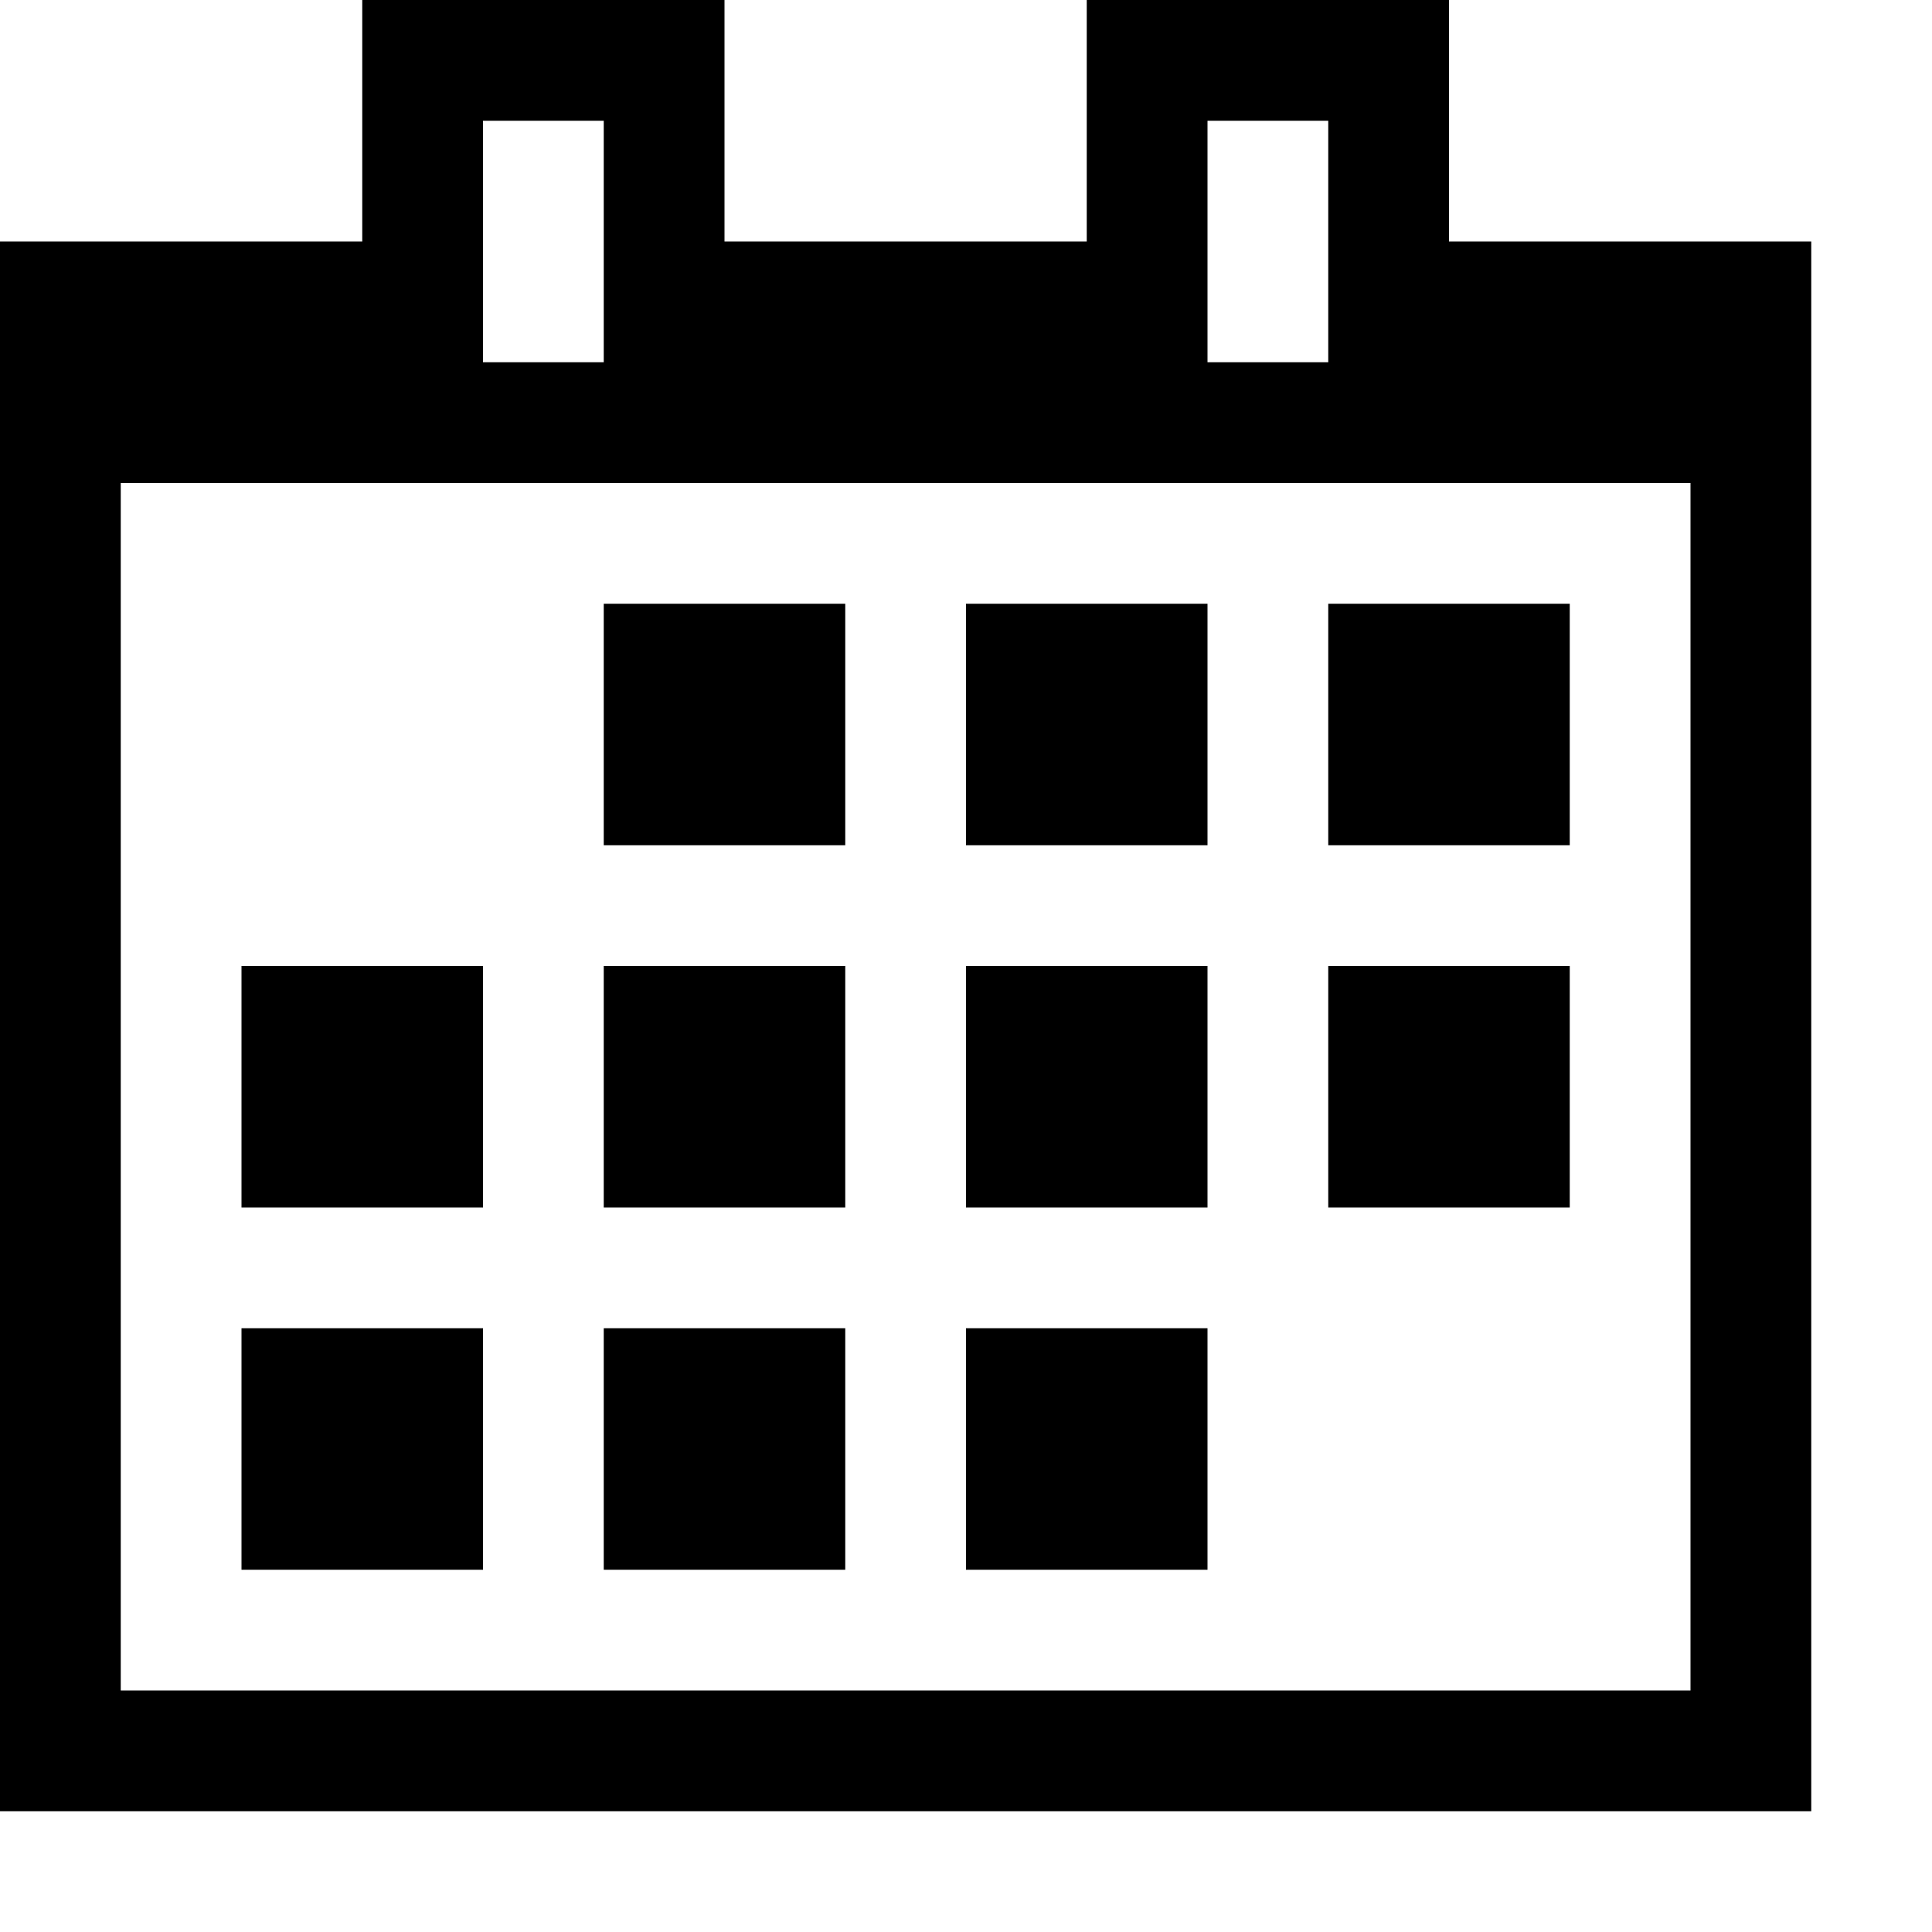 <?xml version="1.0" encoding="UTF-8" standalone="no"?>
<svg width="16px" height="16px" viewBox="0 0 16 16" version="1.1" xmlns="http://www.w3.org/2000/svg" xmlns:xlink="http://www.w3.org/1999/xlink">
    <defs></defs>
    <g id="web-app" stroke="none" stroke-width="1" fill="none" fill-rule="evenodd">
        <g id="calendar" fill="#000000">
            <path d="M15,2 L15,15 L1.18155447e-08,15 L1.18155445e-08,2 L3,2 L3,0 L6,0 L6,2 L9,2 L9,0 L12,0 L12,2 L15,2 Z M1,4 L14,4 L14,14 L1,14 L1,4 Z M5,11 L7,11 L7,13 L5,13 L5,11 Z M8,11 L10,11 L10,13 L8,13 L8,11 Z M2,11 L4,11 L4,13 L2,13 L2,11 Z M8,8 L10,8 L10,10 L8,10 L8,8 Z M11,8 L13,8 L13,10 L11,10 L11,8 Z M5,8 L7,8 L7,10 L5,10 L5,8 Z M2,8 L4,8 L4,10 L2,10 L2,8 Z M8,5 L10,5 L10,7 L8,7 L8,5 Z M11,5 L13,5 L13,7 L11,7 L11,5 Z M5,5 L7,5 L7,7 L5,7 L5,5 Z M10,1 L11,1 L11,3 L10,3 L10,1 Z M4,1 L5,1 L5,3 L4,3 L4,1 Z" id="Shape"></path>
        </g>
    </g>
</svg>